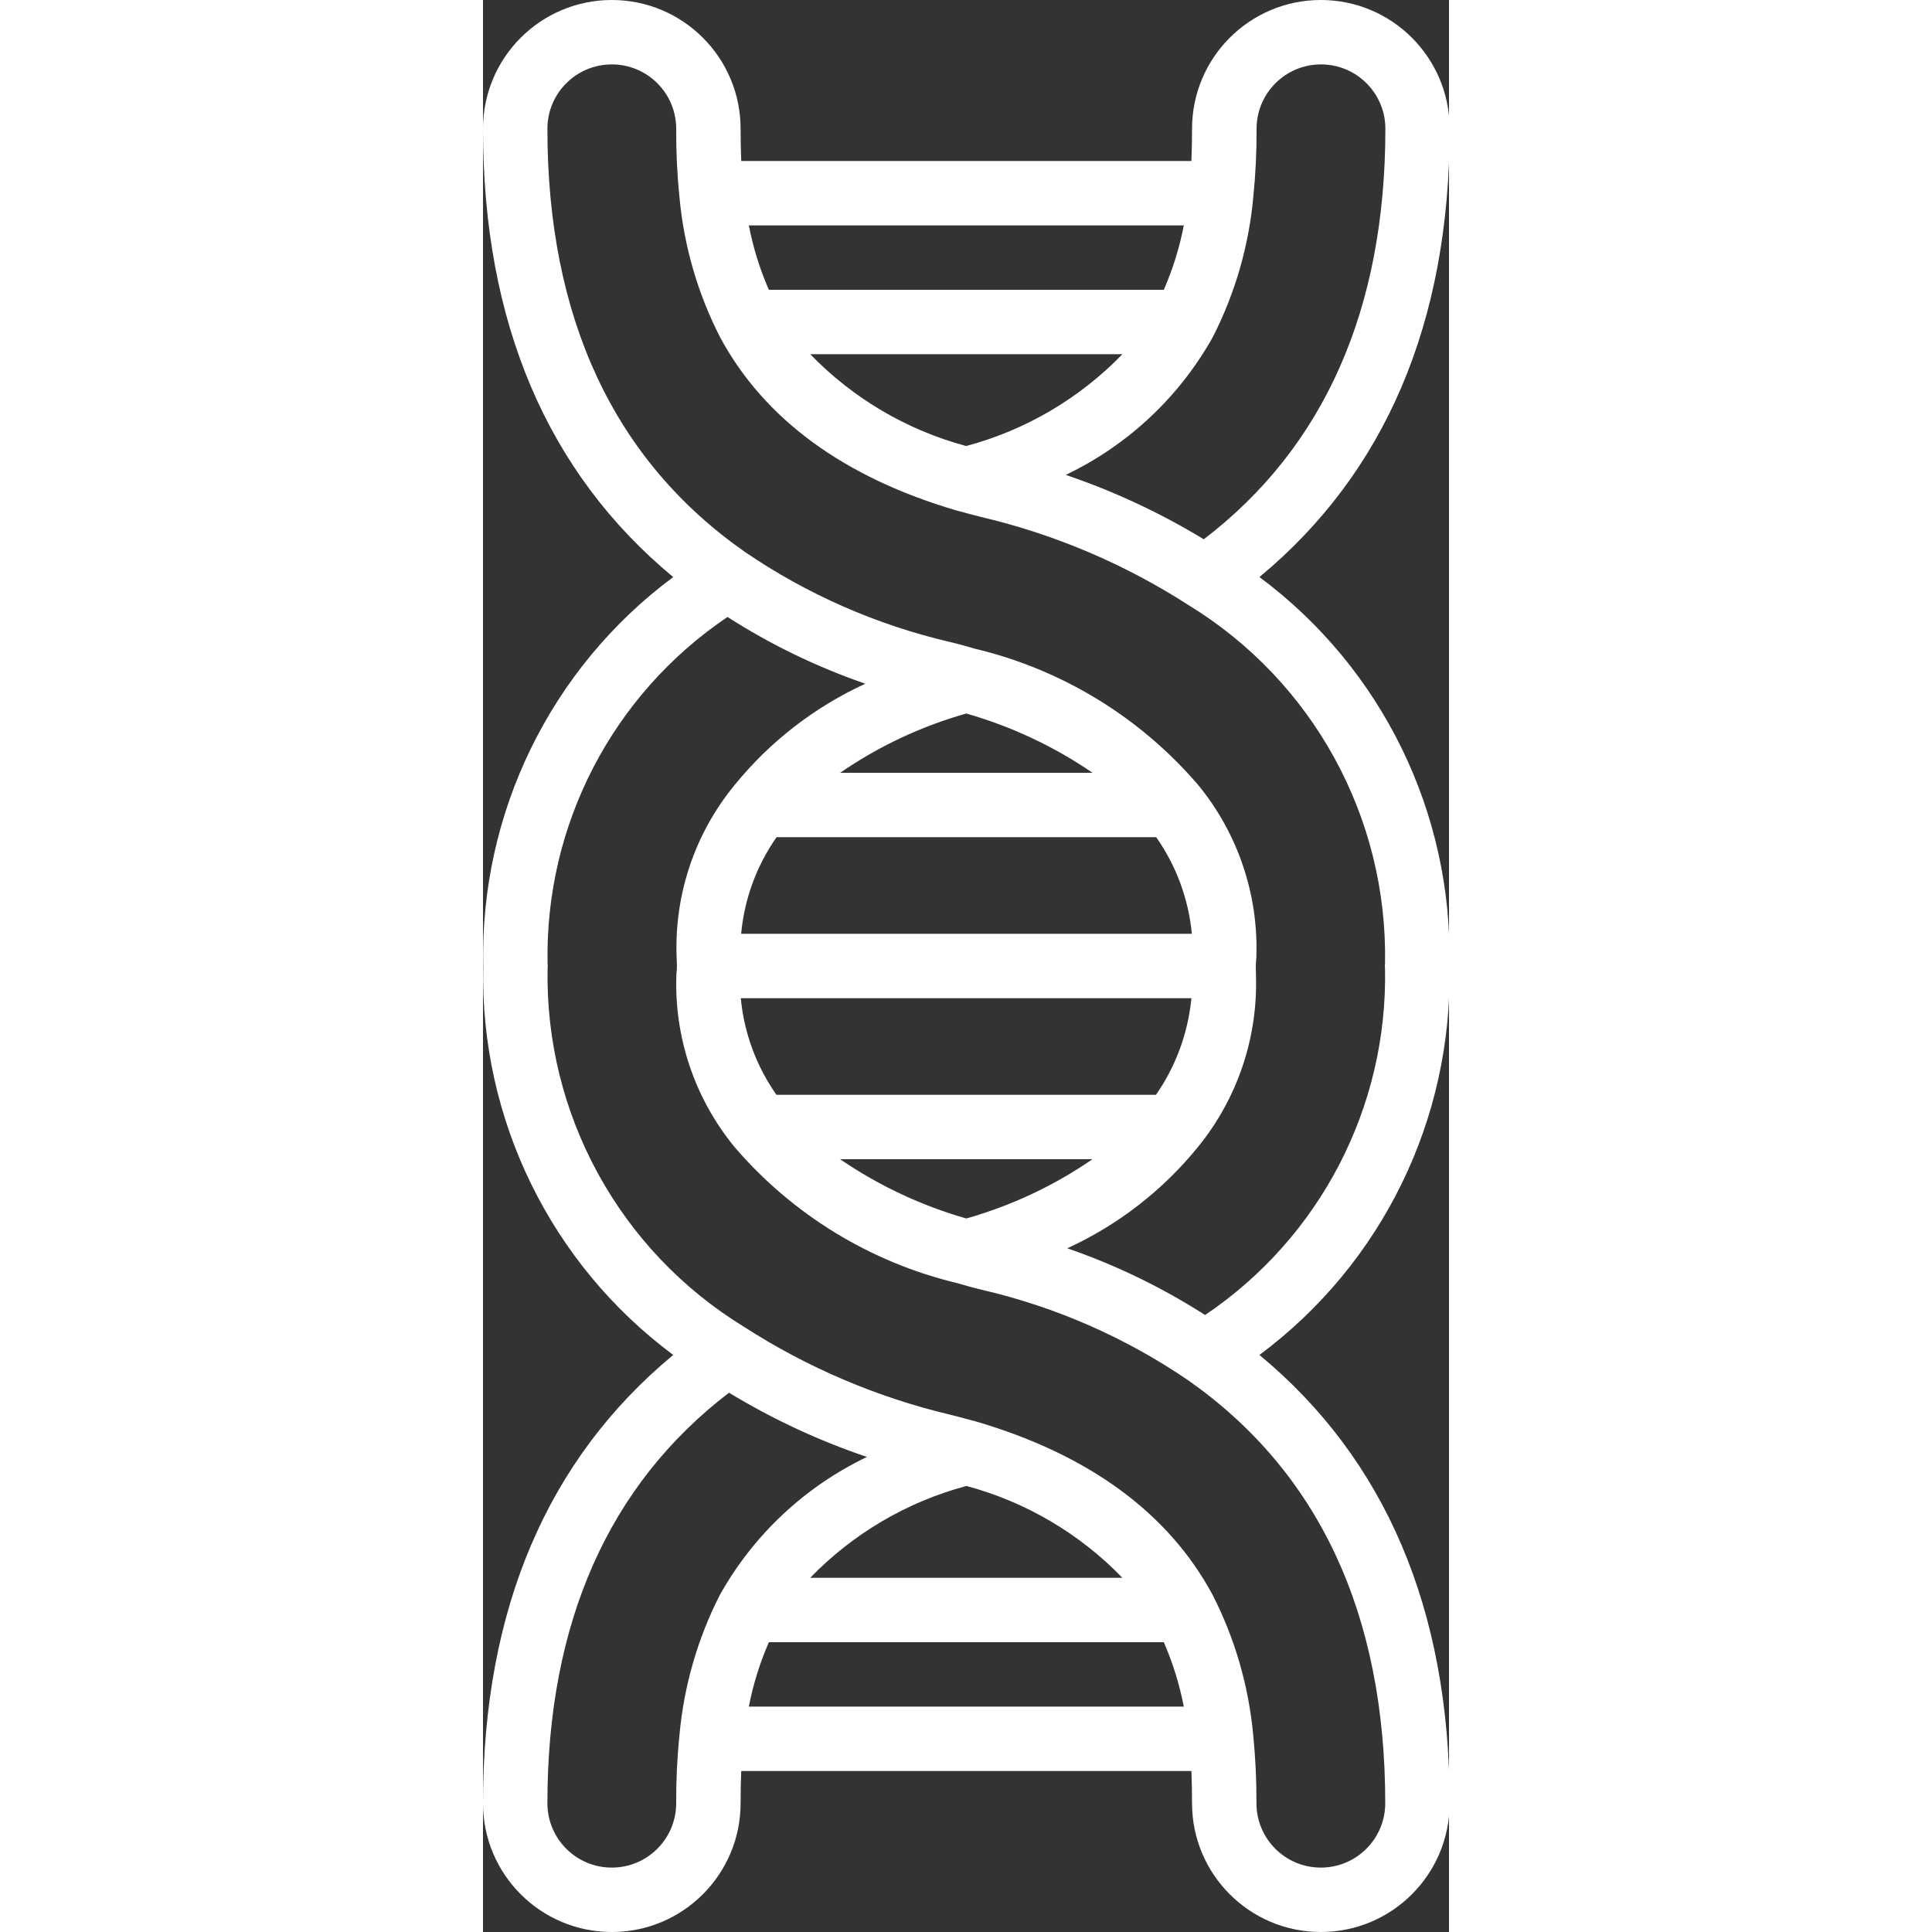 <?xml version="1.0"?>
<svg xmlns="http://www.w3.org/2000/svg" xmlns:xlink="http://www.w3.org/1999/xlink" xmlns:svgjs="http://svgjs.com/svgjs" version="1.1" width="512" height="512" x="0" y="0" viewBox="0 0 30 60" style="enable-background:new 0 0 512 512" xml:space="preserve" class=""><rect x="0" y="0" width="30" height="60" fill="#333333" stroke="none"/><g><g xmlns="http://www.w3.org/2000/svg" id="Page-1" fill="none" fill-rule="evenodd"><g id="036---DNA-" fill="rgb(0,0,0)" fill-rule="nonzero"><path id="Shape" d="m24.113 17.921c3.905-3.236 5.907-7.9 5.907-13.921 0-2.209-1.791-4-4-4s-4 1.791-4 4c0 .365-.007.694-.02 1h-13.98c-.013-.307-.02-.635-.02-1 0-2.209-1.791-4-4-4s-4 1.791-4 4c0 6.021 2 10.685 5.907 13.921-3.809 2.832-6.008 7.334-5.899 12.079-.108 4.745 2.091 9.248 5.9 12.079-3.908 3.237-5.908 7.901-5.908 13.921 0 2.209 1.791 4 4 4s4-1.791 4-4c0-.365.007-.694.02-1h13.98c.013.307.02.635.02 1 0 2.209 1.791 4 4 4s4-1.791 4-4c0-6.022-2-10.686-5.907-13.921 3.809-2.831 6.008-7.334 5.899-12.079.11-4.745-2.089-9.248-5.899-12.079zm-.189-11.821c.07-.698.104-1.399.1-2.1 0-1.105.895-2 2-2s2 .895 2 2c0 5.62-1.911 9.9-5.64 12.748-1.351-.822-2.788-1.492-4.286-2 1.929-.921 3.526-2.418 4.569-4.284.694-1.361 1.12-2.842 1.257-4.364zm-2.781 2.9h-12.265c-.281-.642-.489-1.312-.622-2h13.508c-.132.688-.341 1.358-.621 2zm-1.285 2c-1.329 1.373-3.007 2.359-4.853 2.852-1.842-.495-3.516-1.48-4.842-2.852zm-13.758 42.9c-.071.698-.104 1.399-.1 2.1 0 1.105-.895 2-2 2s-2-.895-2-2c0-5.62 1.911-9.894 5.64-12.748 1.351.82 2.787 1.489 4.284 1.995-1.928.922-3.523 2.418-4.567 4.283-.695 1.363-1.122 2.846-1.257 4.37zm2.778-2.9h12.265c.28.642.488 1.313.621 2h-13.508c.133-.688.342-1.358.622-2zm1.284-2c1.329-1.373 3.006-2.359 4.852-2.852 1.843.494 3.517 1.48 4.843 2.852zm17.858 7c0 1.105-.895 2-2 2s-2-.895-2-2c.004-.705-.03-1.409-.1-2.11-.139-1.522-.568-3.004-1.264-4.365-1.372-2.544-3.848-4.356-7.359-5.384l-.152-.039c-.2-.057-.4-.108-.615-.162-2.281-.54-4.454-1.464-6.424-2.734-3.866-2.366-6.188-6.604-6.1-11.136l.006-.07-.006-.07c-.089-4.306 2.016-8.362 5.587-10.769 1.34.858 2.777 1.554 4.281 2.072-1.577.724-2.967 1.801-4.061 3.148-1.231 1.497-1.871 3.392-1.8 5.329l.01.29c0 .085-.008.162-.016.246-.077 1.95.563 3.86 1.8 5.37 1.804 2.107 4.23 3.59 6.928 4.235.258.074.516.149.78.21 2.28.531 4.443 1.481 6.377 2.8 4.064 2.845 6.128 7.266 6.128 13.139zm-13.01-18.159c-1.397-.399-2.721-1.021-3.92-1.841h7.838c-1.196.824-2.52 1.446-3.918 1.841zm5.89-3.841h-11.787c-.623-.887-1.005-1.921-1.107-3h13.994c-.103 1.078-.482 2.111-1.1 3zm-12.883-5c.099-1.079.478-2.113 1.1-3h11.79c.623.887 1.005 1.921 1.107 3zm3.075-5c1.196-.824 2.519-1.446 3.917-1.841 1.398.399 2.722 1.02 3.921 1.841zm16.921 6.071c.089 4.306-2.016 8.362-5.588 10.768-1.339-.858-2.776-1.554-4.28-2.072 1.577-.723 2.967-1.8 4.06-3.148 1.223-1.501 1.862-3.394 1.8-5.329l-.005-.29c0-.085.008-.162.016-.246.076-1.95-.564-3.86-1.8-5.369-1.807-2.112-4.238-3.596-6.942-4.239-.254-.074-.506-.147-.766-.207-2.281-.531-4.443-1.48-6.377-2.8-4.068-2.846-6.131-7.266-6.131-13.139 0-1.105.895-2 2-2s2 .895 2 2c-.004.705.029 1.41.1 2.111.138 1.522.567 3.004 1.264 4.364 1.371 2.544 3.847 4.356 7.359 5.384l.152.039c.194.056.4.107.615.162 2.281.539 4.453 1.464 6.423 2.734 3.867 2.365 6.188 6.603 6.1 11.135l-.006.071z" fill="#ffffff" data-original="#000000" style="" class=""/></g></g></g></svg>
